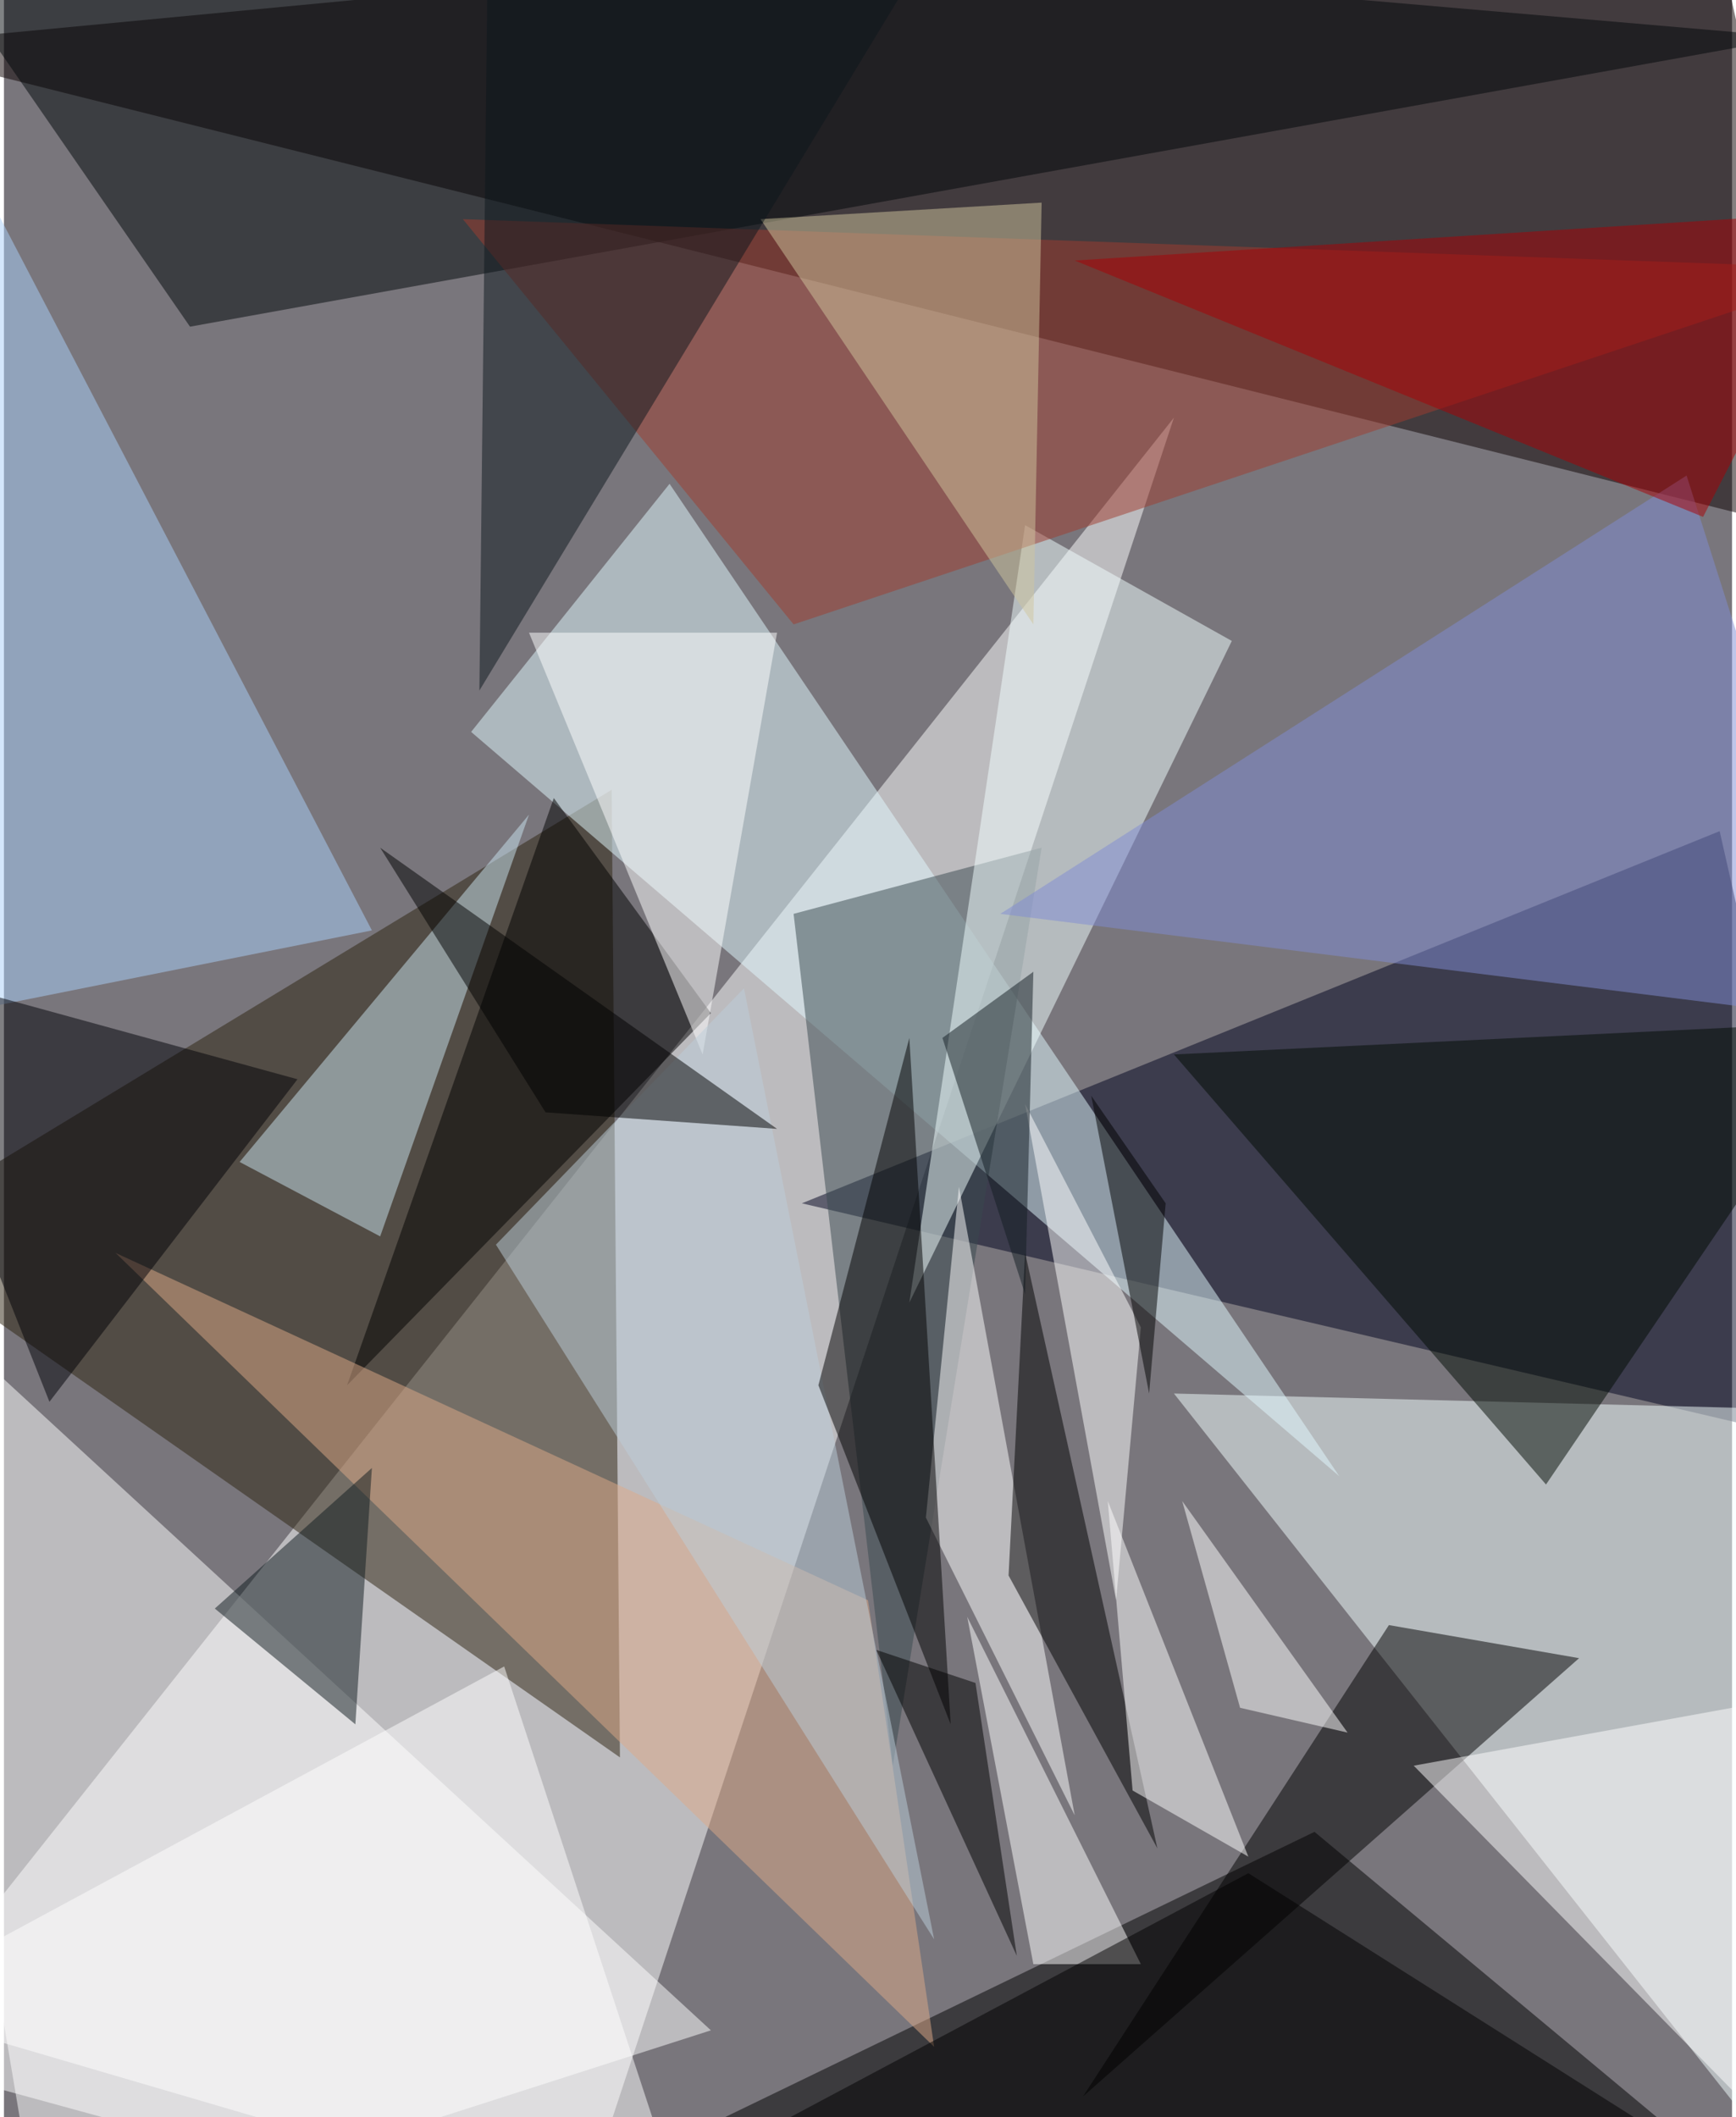 <svg xmlns="http://www.w3.org/2000/svg" width="228" height="278" viewBox="0 0 836 1024"><path fill="#79767c" d="M0 0h836v1024H0z"/><g fill-opacity=".502"><path fill="#fff" d="M566 202l-292 884-336-92z"/><path fill="#0d0000" d="M-62 22l956 240-72-324z"/><path fill="#00031e" d="M898 702l-68-300-444 180z"/><path d="M874 1086l-612-20 372-180z"/><path fill="#2d230e" d="M294 382L-62 598l360 252z"/><path fill="#f4ffff" d="M866 1054l16-372-316-8z"/><path fill="#fff" d="M18 1086l324-104-404-372z"/><path fill="#e2f9ff" d="M646 714L226 354l96-120z"/><path fill="#000709" d="M-62-62l928 80L90 158z"/><path fill="#39484f" d="M382 442l120-32-72 444z"/><path fill="#f1ffff" d="M494 254l-56 376 156-320z"/><path fill="#a9d0f9" d="M178 450L-62-10v508z"/><path d="M522 1014l148-228 92 16z"/><path fill="#a03c2e" d="M222 106l676 24-516 172z"/><path d="M166 670l176-180-76-104z"/><path fill="#deaa87" d="M418 774l32 216L54 606z"/><path fill="#000a03" d="M898 494L746 718 566 510z"/><path fill="#fff" d="M446 734l72 144-56-304z"/><path fill="#cae4ef" d="M182 598l72-204-140 168z"/><path fill="#fff" d="M898 1074L682 854l176-32zM242 806L-62 970l396 116z"/><path fill="#000007" d="M-62 466l84 212 120-156z"/><path fill="#7f8bd4" d="M814 230L482 442l416 52z"/><path fill="#fff" d="M374 306H254l84 204z"/><path fill="#cfc59d" d="M502 98l-4 204-132-196z"/><path fill="#bbced9" d="M358 478l92 460-212-336z"/><path d="M458 834l-20-332-44 168z"/><path fill="#0f1b1f" d="M178 710l-76 68 68 56z"/><path d="M494 606l-8 156 72 132z"/><path fill="#fff" d="M498 950h52l-84-168zm36-224l68 172-56-32z"/><path d="M294 1070l504-40-196-124z"/><path fill="#aa0004" d="M822 250l76-148-380 24z"/><path fill="#fff" d="M550 642l-56-108 44 240z"/><path fill="#0d171d" d="M234-22l236-40-240 396z"/><path d="M470 814l-48-16 68 148zM262 538l112 8-192-136z"/><path fill="#fff" d="M650 838l-80-112 28 100z"/><path d="M562 582l-8 92-28-144z"/><path fill="#121c22" d="M498 470l-44 32 40 124z"/></g></svg>